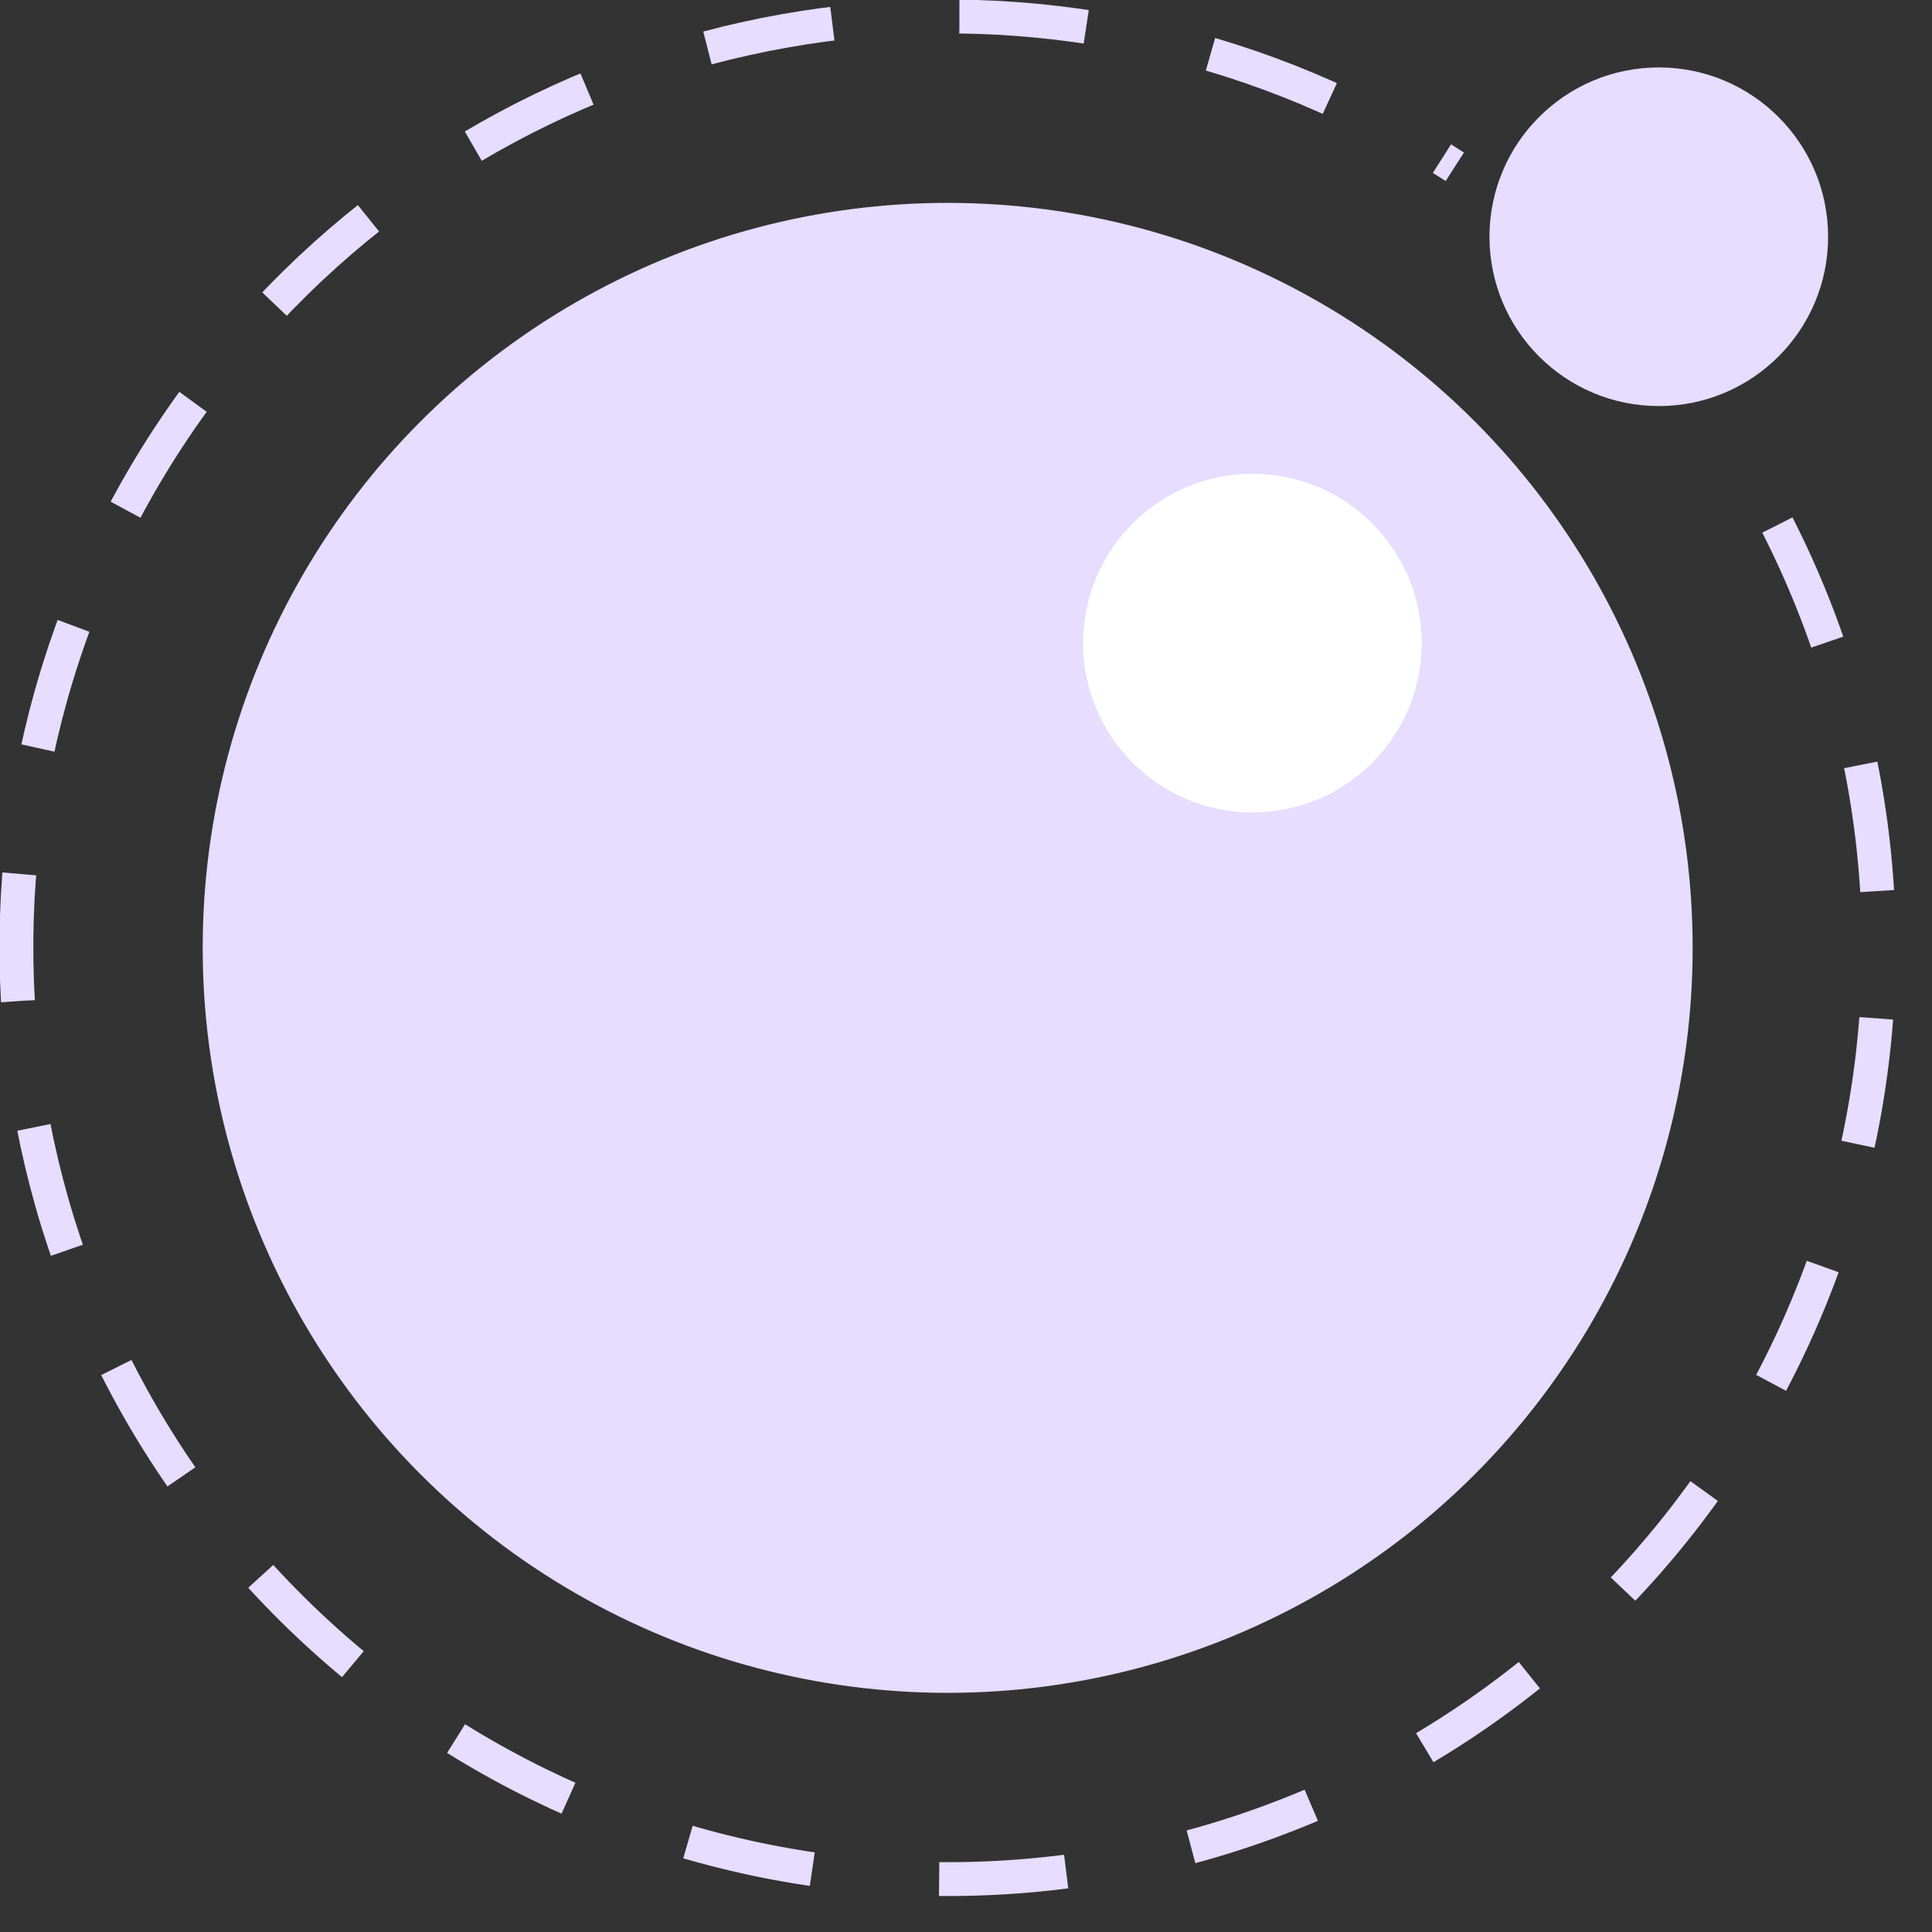 <svg xmlns="http://www.w3.org/2000/svg" width="16" height="16" version="1.1">
 <rect width="100%" height="100%" fill="#333333" stroke="none"/>
 <g transform="matrix(0.017,0,0,0.017,-0.203,-0.199)" style="enable-background:new">
  <path style="fill:none;stroke:#e6ddff;stroke-width:16.496;stroke-dasharray:62.038" d="m 877.794,267.488 c 49.976,98.079 62.591,210.981 35.499,317.671 C 886.2,691.849 821.249,785.044 730.552,847.374 639.853,909.705 529.597,936.916 420.315,923.951 311.034,910.987 210.174,858.732 136.52,776.934 -15.832,607.737 -19.29,351.903 128.537,178.794 269.557,13.656 506.558,-27.382 693.862,76.834 c 9.045,5.033 17.974,10.404 26.771,16.117"/>
  <circle style="fill:#e6ddff" cx="473.602" cy="473.461" r="362.919"/>
  <circle style="fill:#ffffff" cx="622.069" cy="324.994" r="82.482"/>
  <circle style="fill:#e6ddff" cx="820.024" cy="127.039" r="82.482"/>
 </g>
</svg>
